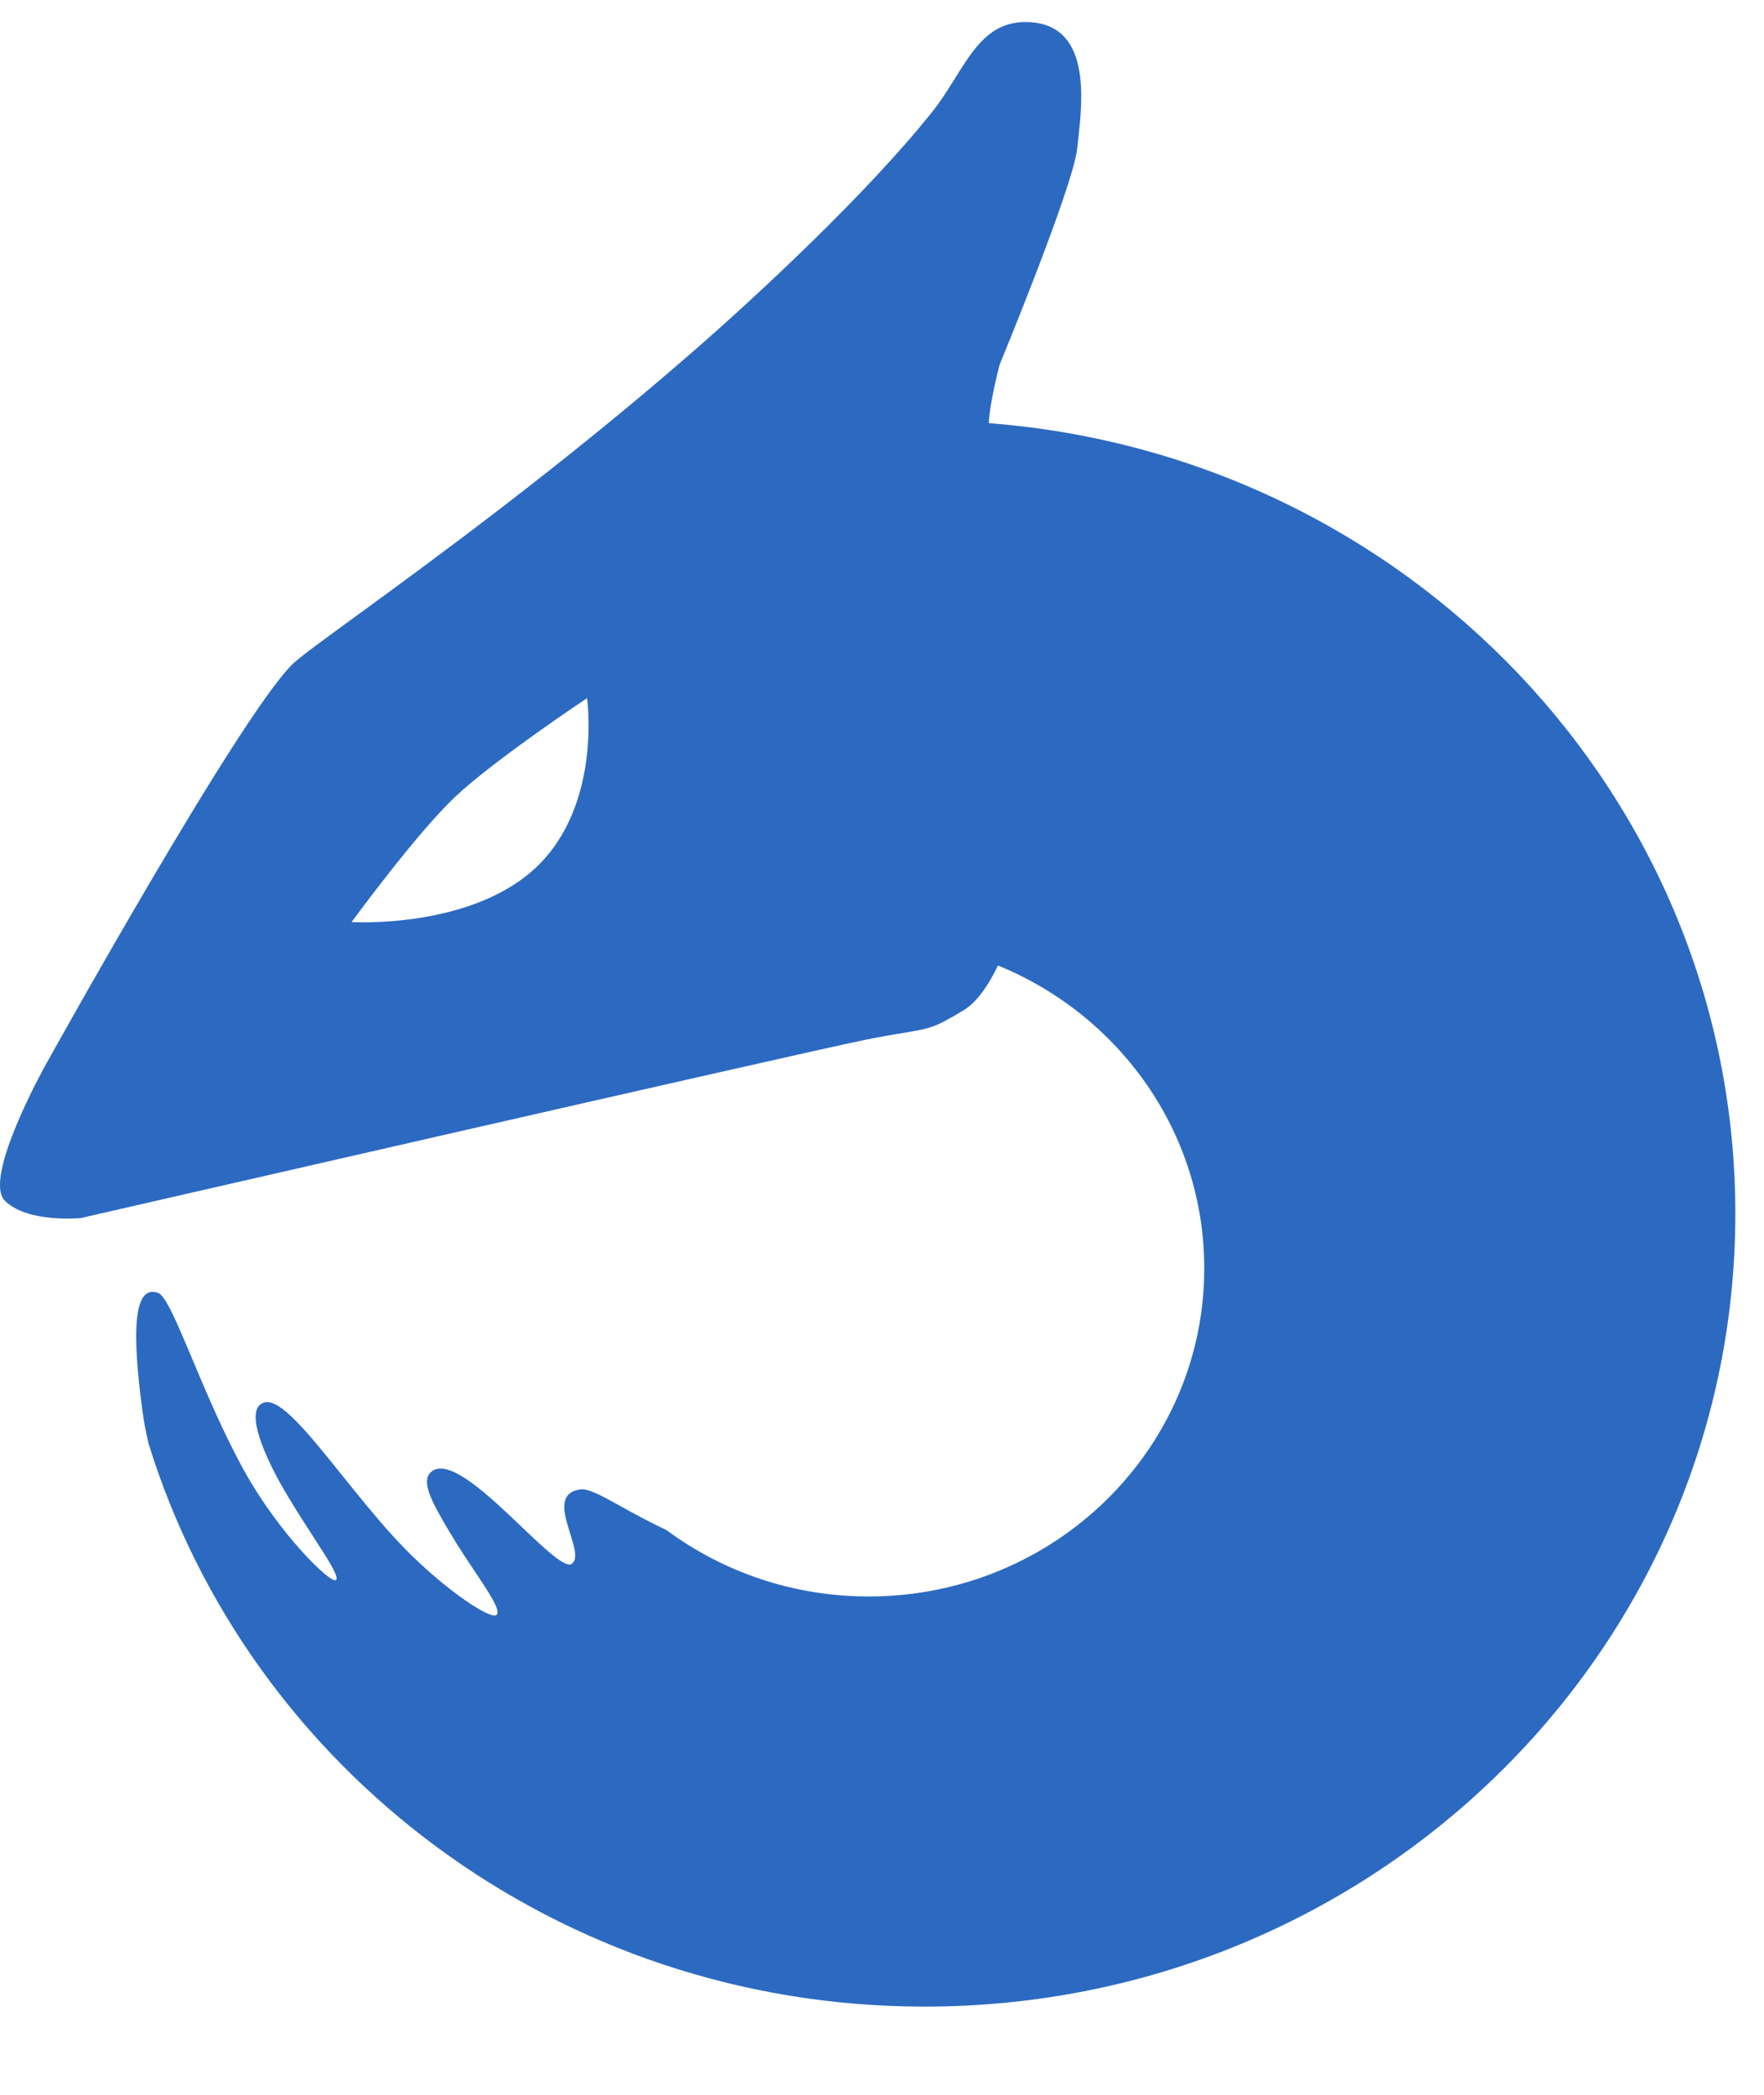 <svg width="16" height="19" viewBox="0 0 16 19" fill="none" xmlns="http://www.w3.org/2000/svg">
<path fill-rule="evenodd" clip-rule="evenodd" d="M8.743 9.161C8.865 9.086 8.969 8.93 9.052 8.757C10.151 9.206 10.923 10.267 10.923 11.504C10.923 13.148 9.56 14.48 7.88 14.48C7.19 14.48 6.554 14.255 6.044 13.877C5.876 13.798 5.738 13.722 5.626 13.659C5.451 13.563 5.336 13.499 5.264 13.509C5.055 13.538 5.116 13.731 5.171 13.907C5.208 14.026 5.244 14.137 5.189 14.182C5.133 14.23 4.949 14.055 4.734 13.851C4.442 13.572 4.092 13.238 3.927 13.338C3.797 13.418 3.923 13.633 4.078 13.896L4.09 13.915C4.155 14.026 4.231 14.139 4.3 14.243C4.441 14.453 4.554 14.622 4.498 14.65C4.429 14.685 3.951 14.363 3.549 13.915C3.393 13.742 3.243 13.555 3.103 13.381V13.381C2.797 13 2.542 12.683 2.399 12.72C2.227 12.766 2.357 13.121 2.548 13.463C2.638 13.623 2.743 13.785 2.834 13.926V13.926C2.976 14.145 3.084 14.312 3.045 14.332C2.992 14.36 2.529 13.908 2.214 13.338C2.027 13 1.87 12.626 1.743 12.324C1.605 11.996 1.502 11.751 1.435 11.727C1.2 11.641 1.2 12.12 1.294 12.811C1.306 12.901 1.325 12.996 1.347 13.092C2.261 16.048 5.067 18.2 8.387 18.2C12.448 18.2 15.74 14.98 15.74 11.008C15.74 7.228 12.758 4.129 8.969 3.838C8.974 3.66 9.067 3.307 9.067 3.307C9.067 3.307 9.736 1.689 9.771 1.343C9.773 1.32 9.776 1.295 9.779 1.268C9.821 0.895 9.898 0.2 9.301 0.2C8.981 0.2 8.833 0.437 8.663 0.709V0.709C8.598 0.813 8.53 0.923 8.447 1.025C7.854 1.766 6.857 2.691 6.292 3.183C5.097 4.225 3.924 5.081 3.24 5.58L3.24 5.58C2.929 5.807 2.719 5.96 2.654 6.023C2.165 6.501 0.409 9.667 0.409 9.667C0.409 9.667 -0.158 10.683 0.043 10.889C0.245 11.095 0.732 11.048 0.732 11.048C0.732 11.048 7.269 9.548 7.854 9.43C8.012 9.398 8.123 9.38 8.208 9.366C8.44 9.327 8.482 9.32 8.743 9.161ZM4.122 7.233C3.771 7.567 3.189 8.363 3.189 8.363C3.189 8.363 4.27 8.43 4.866 7.864C5.462 7.297 5.325 6.332 5.325 6.332C5.325 6.332 4.472 6.9 4.122 7.233Z" fill="#2C6AC1"/>
</svg>
